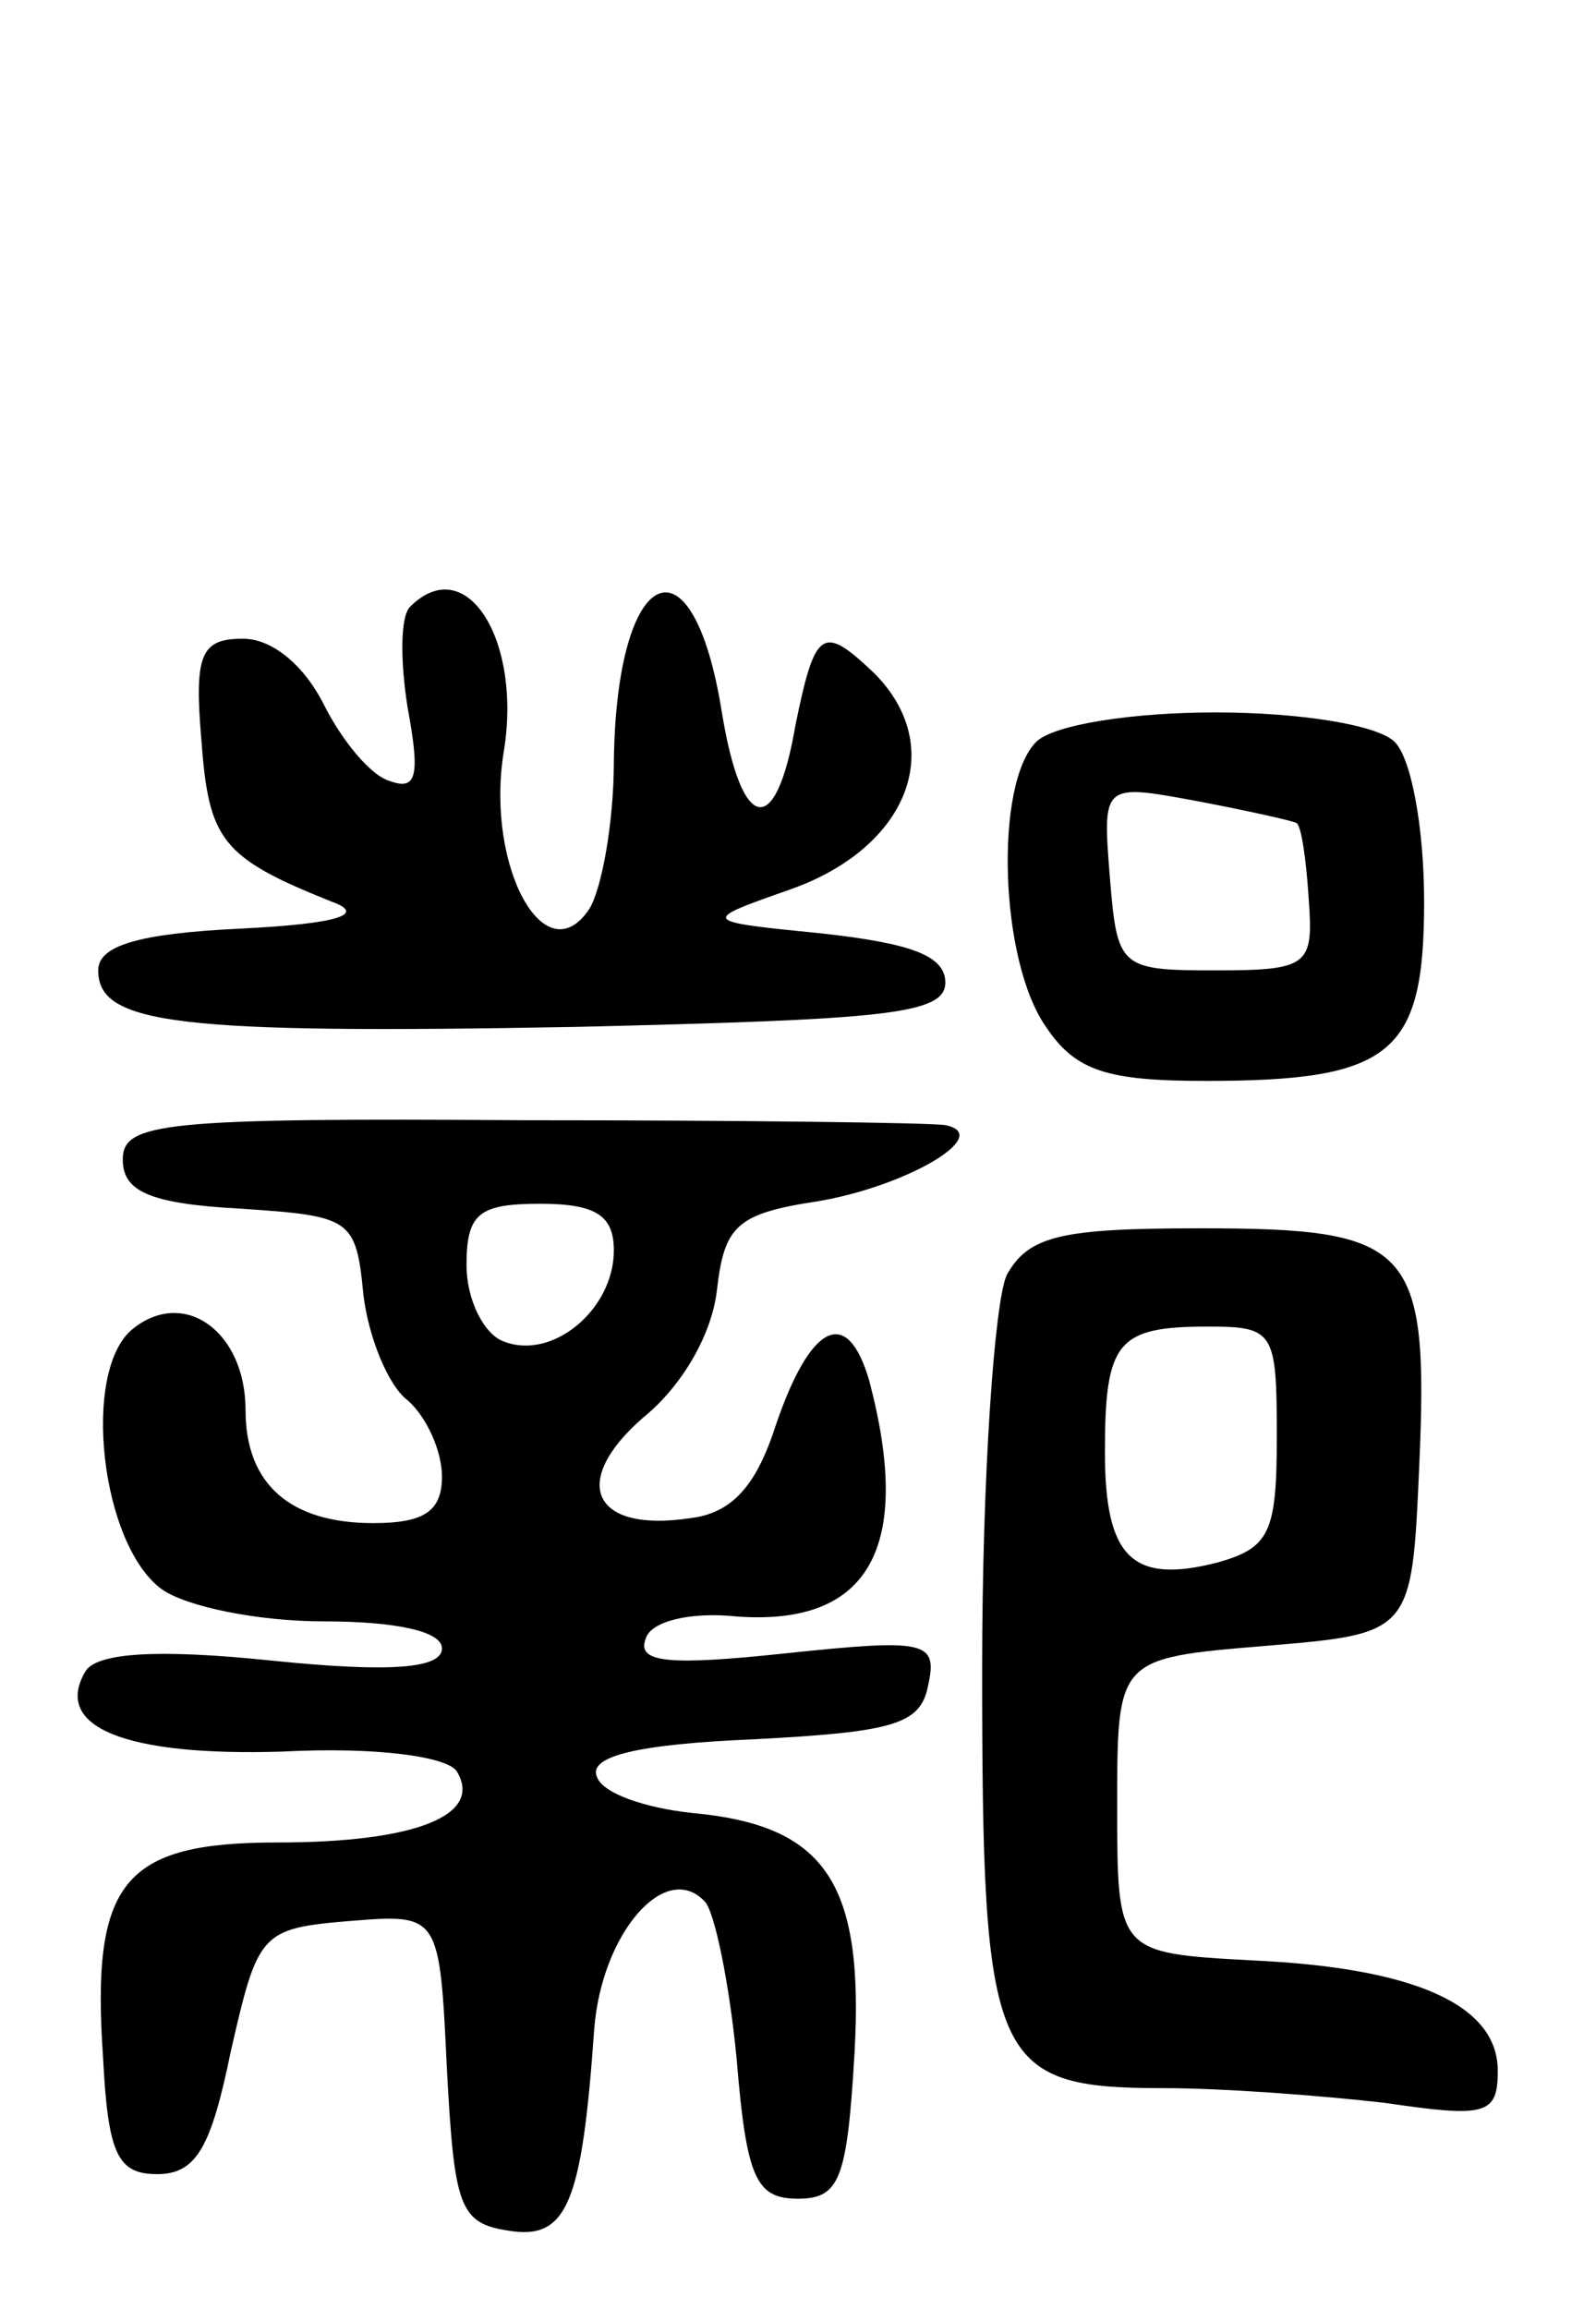 <svg version="1.0" xmlns="http://www.w3.org/2000/svg"
 width="65pt" height="94pt" viewBox="0 0 65 94"
 preserveAspectRatio="xMidYMid meet">
<g transform="translate(0,94) scale(0.1,-0.1)"
fill="#000000" stroke="none">
<path d="M167 693 c-4 -4 -4 -22 -1 -41 5 -27 4 -34 -7 -30 -8 2 -20 17 -27
31 -8 16 -21 27 -33 27 -17 0 -20 -6 -17 -41 3 -41 8 -48 53 -66 14 -5 4 -9
-37 -11 -42 -2 -58 -7 -58 -17 0 -22 32 -26 195 -23 125 3 150 5 150 18 0 11
-14 16 -50 20 -50 5 -50 5 -13 18 48 17 64 58 34 88 -21 20 -24 18 -32 -21 -8
-47 -22 -44 -30 5 -12 75 -43 60 -44 -20 0 -25 -5 -52 -10 -60 -18 -27 -42 17
-35 63 8 46 -15 83 -38 60z"/>
<path d="M422 638 c-17 -17 -15 -89 4 -116 12 -18 25 -22 65 -22 76 0 89 11
89 73 0 29 -5 58 -12 65 -7 7 -39 12 -73 12 -34 0 -66 -5 -73 -12z m106 -33
c2 -1 4 -15 5 -31 2 -27 0 -29 -38 -29 -39 0 -40 1 -43 38 -3 38 -3 38 35 31
21 -4 39 -8 41 -9z"/>
<path d="M50 468 c0 -13 11 -18 48 -20 45 -3 47 -4 50 -35 2 -17 10 -37 18
-43 8 -7 14 -21 14 -31 0 -14 -7 -19 -28 -19 -34 0 -52 16 -52 46 0 32 -25 50
-46 33 -21 -17 -13 -88 12 -106 10 -7 39 -13 66 -13 29 0 48 -4 48 -11 0 -8
-20 -10 -69 -5 -48 5 -71 3 -76 -4 -14 -23 16 -35 80 -33 38 2 67 -2 71 -8 11
-18 -17 -29 -73 -29 -63 0 -76 -16 -71 -88 2 -39 6 -47 22 -47 16 0 22 11 30
50 11 48 12 50 48 53 37 3 37 3 40 -60 3 -56 5 -63 25 -66 24 -4 30 11 35 82
3 39 29 69 45 52 4 -4 10 -33 13 -64 4 -49 8 -57 25 -57 17 0 20 8 23 59 4 70
-12 93 -66 98 -19 2 -37 8 -39 15 -3 8 16 13 64 15 57 3 68 6 71 22 4 18 -1
19 -58 13 -47 -5 -61 -4 -57 6 2 7 18 11 37 9 54 -4 72 28 54 96 -9 31 -24 23
-38 -18 -8 -25 -18 -36 -35 -38 -40 -6 -49 15 -19 41 16 13 28 34 30 52 3 26
8 31 41 36 36 6 72 27 52 31 -6 1 -83 2 -172 2 -147 1 -163 -1 -163 -16z m200
-37 c0 -24 -25 -45 -45 -37 -8 3 -15 17 -15 31 0 21 5 25 30 25 23 0 30 -5 30
-19z"/>
<path d="M410 421 c-5 -11 -10 -82 -10 -160 0 -161 4 -171 74 -171 24 0 64 -3
90 -6 41 -6 46 -5 46 13 0 27 -34 42 -100 45 -55 3 -55 3 -55 63 0 60 0 60 60
65 60 5 60 5 63 73 4 90 -3 97 -89 97 -57 0 -70 -3 -79 -19z m110 -66 c0 -39
-3 -45 -24 -51 -35 -9 -46 2 -46 45 0 45 5 51 42 51 27 0 28 -2 28 -45z"/>
</g>
</svg>
